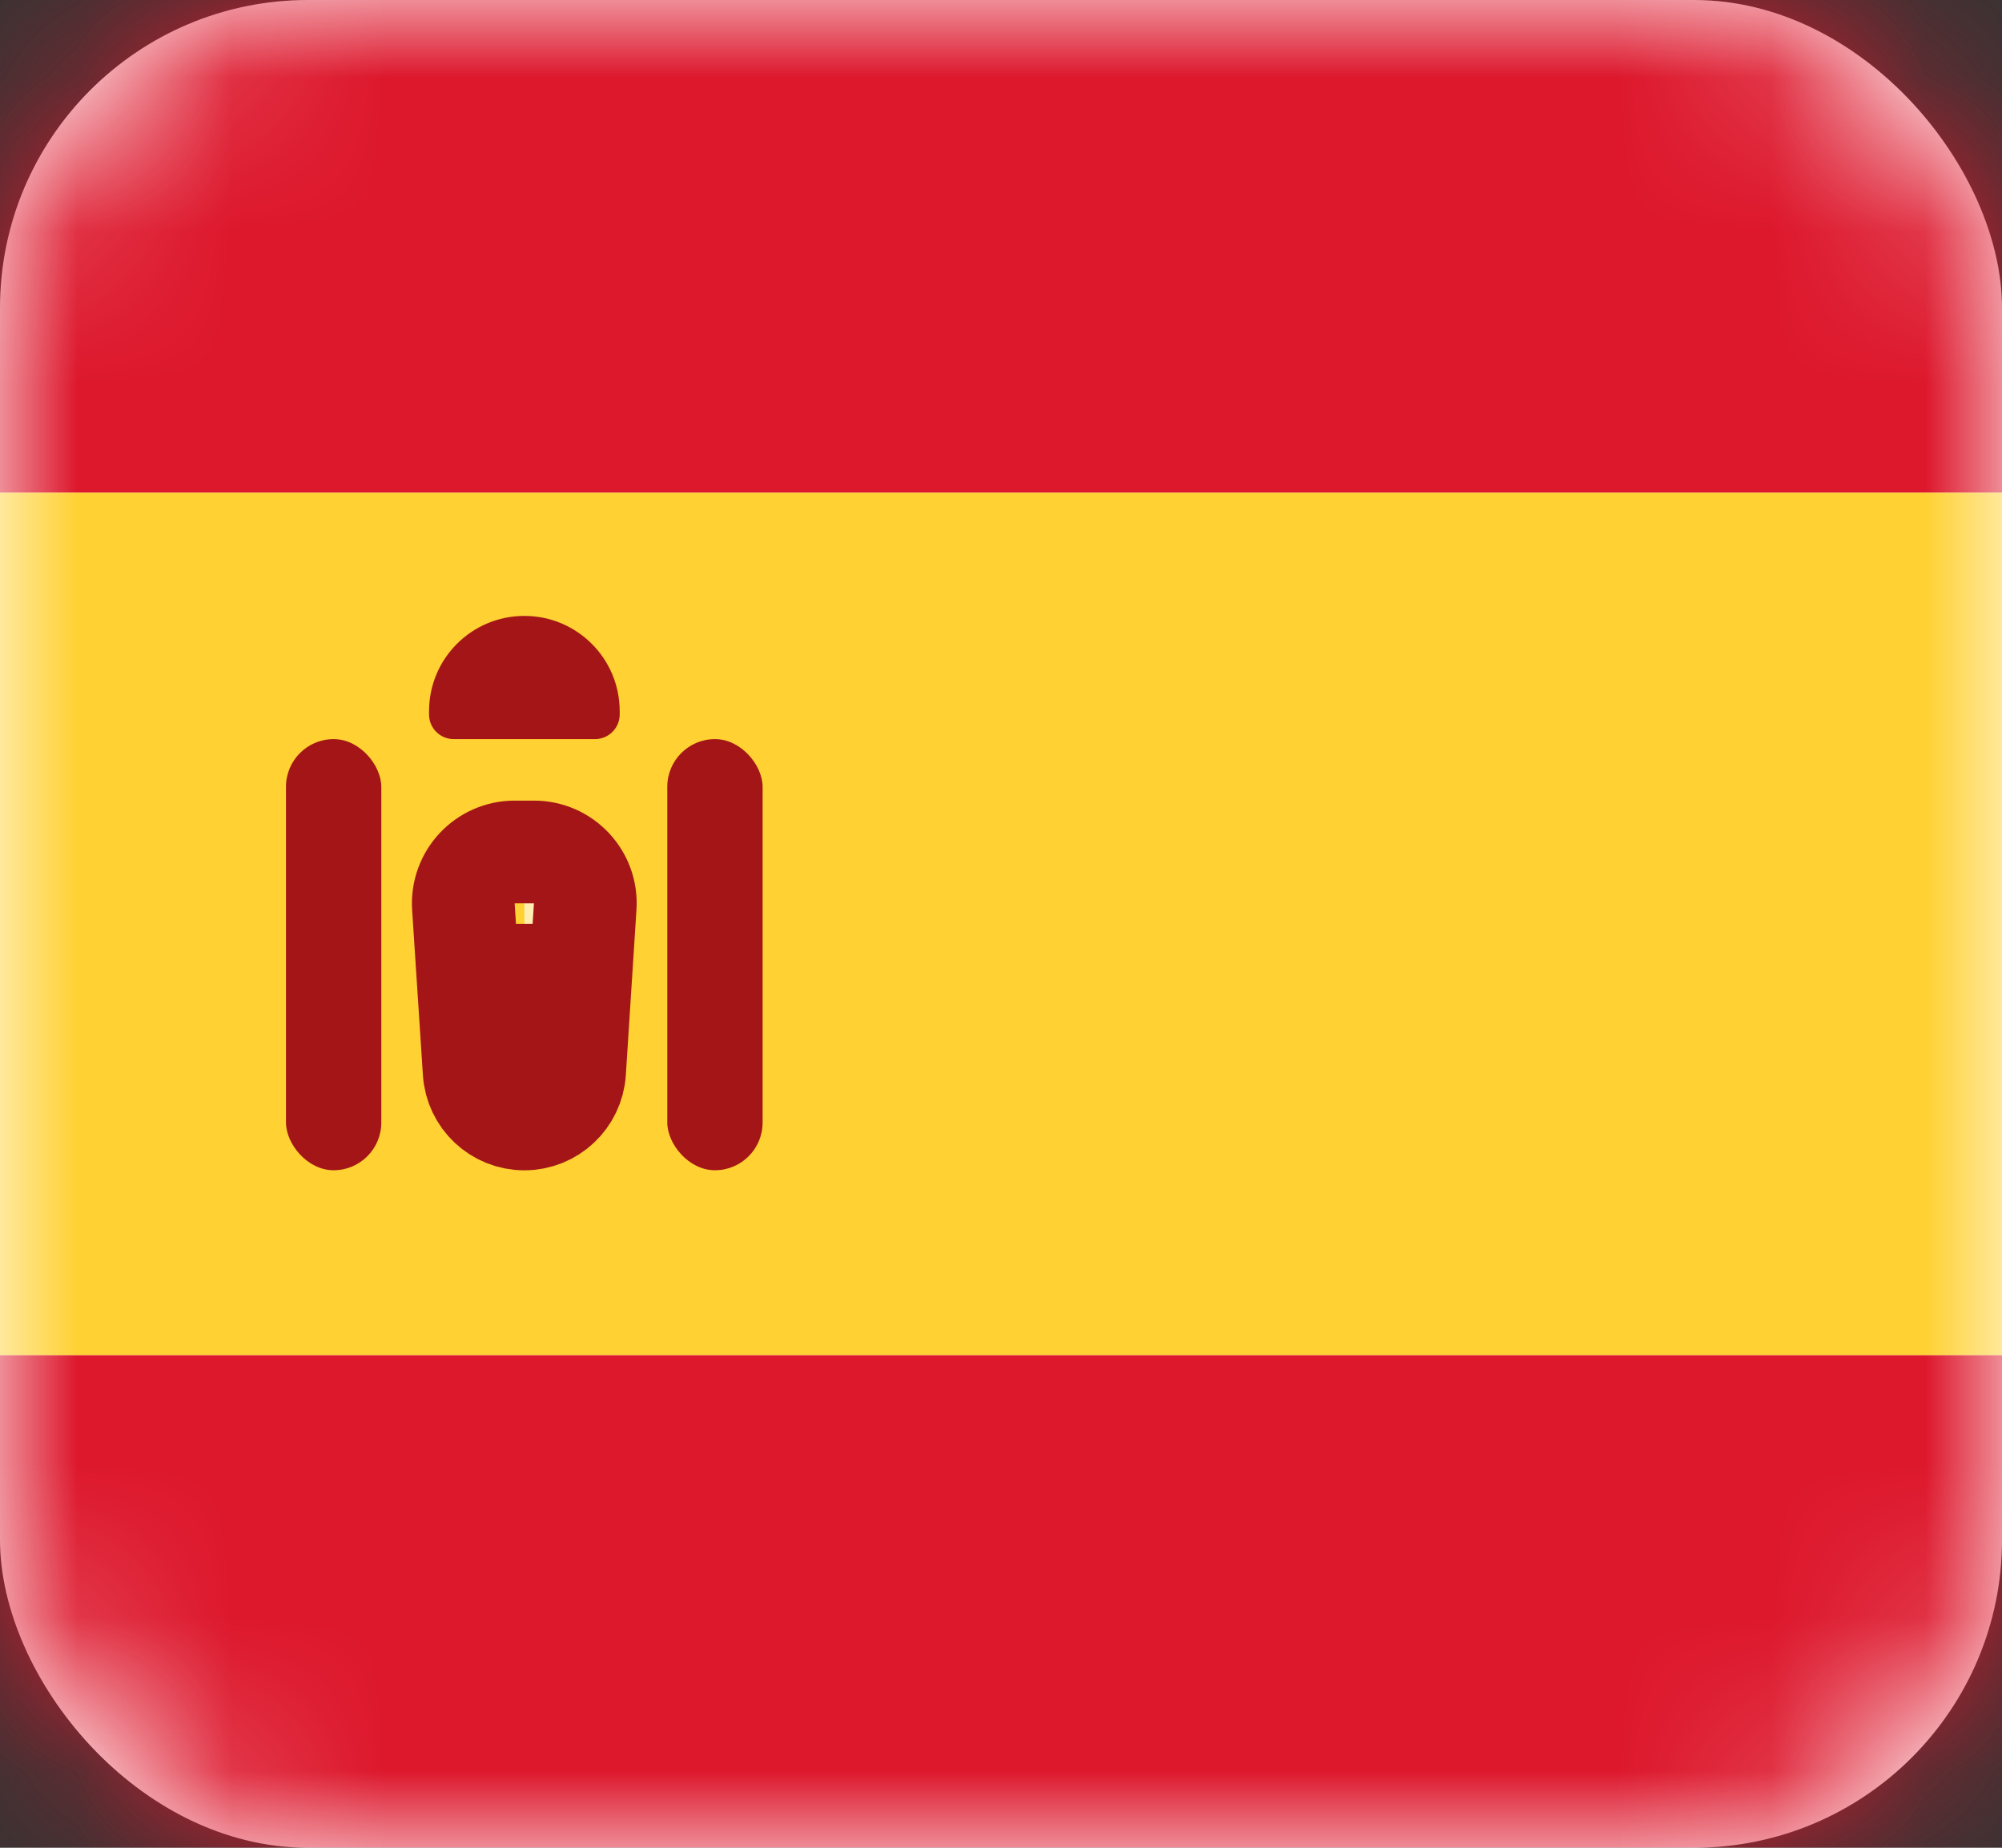 <svg width="13" height="12" viewBox="0 0 13 12" fill="none" xmlns="http://www.w3.org/2000/svg">
<rect x="0" y="0" width="13" height="12" fill="#333333" stroke="none"/>
<rect width="13" height="12" rx="2" fill="white"/>
<mask id="mask0" mask-type="alpha" maskUnits="userSpaceOnUse" x="0" y="0" width="13" height="12">
<rect width="13" height="12" rx="2" fill="white"/>
</mask>
<g mask="url(#mask0)">
<path fill-rule="evenodd" clip-rule="evenodd" d="M0 3.2H13V0H0V3.2Z" fill="#DD172C"/>
<path fill-rule="evenodd" clip-rule="evenodd" d="M0 12H13V8.8H0V12Z" fill="#DD172C"/>
<path fill-rule="evenodd" clip-rule="evenodd" d="M0 8.8H13V3.2H0V8.8Z" fill="#FFD133"/>
<path fill-rule="evenodd" clip-rule="evenodd" d="M3.405 5.6H4.024V6H3.405V5.6Z" fill="#FFEDB1"/>
<path d="M3.342 5.533H3.468C3.66 5.533 3.813 5.696 3.8 5.888L3.731 6.961C3.72 7.133 3.577 7.267 3.405 7.267C3.232 7.267 3.09 7.133 3.079 6.961L3.009 5.888C2.997 5.696 3.149 5.533 3.342 5.533Z" stroke="#A41517" stroke-width="0.667"/>
<path fill-rule="evenodd" clip-rule="evenodd" d="M2.786 6H4.024V6.4H3.714L3.405 7.2L3.095 6.4H2.786V6Z" fill="#A41517"/>
<rect x="1.857" y="4.8" width="0.619" height="2.8" rx="0.31" fill="#A41517"/>
<rect x="4.333" y="4.8" width="0.619" height="2.8" rx="0.31" fill="#A41517"/>
<path d="M2.786 4.619C2.786 4.277 3.063 4 3.405 4V4C3.747 4 4.024 4.277 4.024 4.619V4.64C4.024 4.728 3.952 4.8 3.864 4.8H2.946C2.857 4.8 2.786 4.728 2.786 4.64V4.619Z" fill="#A41517"/>
</g>
</svg>
